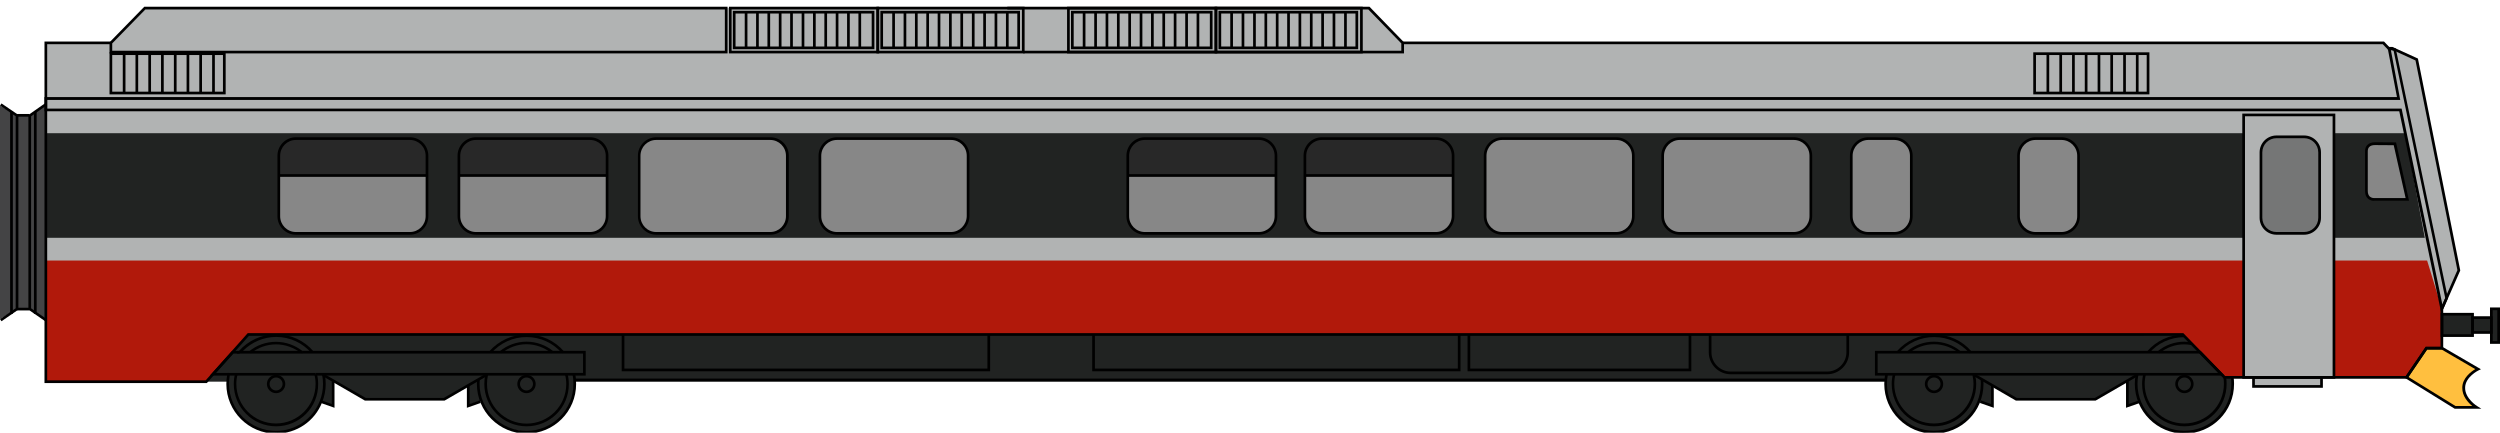 <?xml version="1.0" encoding="utf-8"?>
<!-- Generator: Adobe Illustrator 22.0.1, SVG Export Plug-In . SVG Version: 6.00 Build 0)  -->
<svg version="1.1" id="Type_92" xmlns="http://www.w3.org/2000/svg" xmlns:xlink="http://www.w3.org/1999/xlink" x="0px" y="0px"
	 viewBox="0 0 1849 320" style="enable-background:new 0 0 1849 320;" xml:space="preserve">
<style type="text/css">
	.st0{fill:#444445;}
	.st1{fill:#212322;}
	.st2{fill:#FFBF3F;}
	.st3{fill:#B1B3B3;}
	.st4{fill:#B1190B;}
	.st5{fill:#878787;}
	.st6{opacity:0.6;enable-background:new    ;}
	.st7{fill:#4D4C4D;}
	.st8{opacity:0.7;enable-background:new    ;}
</style>
<g id="Mål_11_">
</g>
<g>
	<g id="Farger_11_">
		<g id="Grunnfarge_7_">
			<g>
				<polygon class="st0" points="21.8,85.5 33.8,77.2 33.8,236.7 21.8,228.4 				"/>
			</g>
			<g>
				<polygon class="st1" points="1805.9,232.3 1828.4,232.3 1828.4,235 1842.2,235 1842.2,228.4 1847.8,228.4 1847.8,253.3 
					1842.3,253.3 1842.3,245.8 1828.2,245.8 1828.2,248.1 1806.1,248.1 				"/>
			</g>
			<g>
				<path class="st2" d="M1806.1,257.5l26.4,15.4c0,0-7.1,3.9-9.2,9s-1.2,9.8,1.9,13.8c3.1,4,6.2,5.5,6.2,5.5h-15.2l-36.5-22.1
					l14.9-21.6L1806.1,257.5z"/>
			</g>
			<g>
				<polygon class="st0" points="12.6,85.3 0,78.1 0,236 12.6,228.3 				"/>
			</g>
			<g>
				<rect x="12.4" y="85.5" class="st0" width="9.4" height="142.9"/>
			</g>
			<g>
				<polygon class="st1" points="1645.4,278.9 1614.4,247.8 183.7,247.3 152.6,282.3 1403.3,282.3 				"/>
			</g>
			<g>
				<rect x="1086.2" y="247.1" class="st1" width="163.4" height="26.5"/>
			</g>
			<g>
				<rect x="808.6" y="247.1" class="st1" width="270.5" height="26.5"/>
			</g>
			<g>
				<rect x="460.6" y="247.1" class="st1" width="270.5" height="26.5"/>
			</g>
			<g>
				<path class="st1" d="M1264.6,247.1v13.4c0,8.4,6.8,15.2,15.2,15.2h71.4c8.4,0,15.2-6.8,15.2-15.2v-13.4H1264.6z"/>
			</g>
			<g>
				<path class="st1" d="M157.5,276.7h11.9c0,0-3.8,17.6,6.5,29.1c10.4,11.5,19,13.8,29.5,13.8s25.8-6.9,31.9-22.6l9,3.1v-18.7
					l23.7,13.8h58.2l17.9-10.3v14.7l9.5-3.1c0,0,5.4,15.7,21.2,20.5c15.8,4.8,25.2,0.5,31.4-2.8c6.2-3.3,15-14.6,16.3-23
					c1.4-8.4,0.1-14.5-0.3-14.5h7.8v-16.2l-15.8-0.6c0,0-8.2-9-25.4-12.6H204.1c0,0-12.3,0.2-22.8,9.2l-4.1,3.9H172L157.5,276.7z"/>
			</g>
			<g>
				<path class="st1" d="M1650.9,278.9c0,0,3.1,15.8-7.2,27.3c-10.4,11.5-19,13.8-29.5,13.8s-25.8-6.9-31.9-22.6l-9,3.1v-18.6
					l-23.7,13.8h-58.1l-17.9-10.3v14.7l-9.5-3.1c0,0-5.4,15.7-21.2,20.5c-15.8,4.8-25.2,0.5-31.4-2.8c-6.2-3.3-15-14.6-16.3-23
					c-1.4-8.4-0.1-14.5,0.3-14.5h-7.8v-16.3l15.8-0.6c0,0,8.2-9,25.4-12.6h185.6c0,0,21.6,21.7,30.9,31.2H1650.9z"/>
			</g>
			<g>
				<polygon class="st3" points="33.8,31.7 81.9,31.7 107.7,6 1012.3,6 1037.3,31.7 1762.6,31.7 1766.3,35.7 1768.6,35.7 1787,44.2 
					1818.4,199.5 1805.9,228.4 1778.8,98.5 1805.9,228.4 1806.1,257.5 1794.6,257.5 1780.1,278.9 1645.4,278.9 1614.4,247.8 
					183.7,247.3 152.6,282.3 33.8,282.3 				"/>
			</g>
			<g>
				<polygon class="st3" points="1666.5,278.9 1666.5,285.6 1716.8,285.6 1716.8,278.6 				"/>
			</g>
		</g>
		<g id="Profilering_11_">
			<g>
				<polygon class="st4" points="1806.3,257.4 1794.7,257.4 1780.2,278.9 1645.5,278.9 1614.1,247.3 183.9,247.3 152.7,282.2 
					33.9,282.2 33.9,192.7 1795.1,192.7 1806,228.3 				"/>
			</g>
			<g>
				<polygon class="st1" points="33.8,98.5 1778.8,98.5 1793.4,175.9 33.8,175.9 				"/>
			</g>
		</g>
		<g id="Dører_og_vinduer_10_">
			<g>
				<path class="st5" d="M302.9,172.6h-84.2c-7,0-12.7-5.7-12.7-12.7v-44.7c0-7,5.7-12.7,12.7-12.7h84.2c7,0,12.7,5.7,12.7,12.7
					v44.7C315.6,166.9,309.9,172.6,302.9,172.6z"/>
			</g>
			<g>
				<path class="st5" d="M436.2,172.6H352c-7,0-12.7-5.7-12.7-12.7v-44.7c0-7,5.7-12.7,12.7-12.7h84.2c7,0,12.7,5.7,12.7,12.7v44.7
					C448.9,166.9,443.2,172.6,436.2,172.6z"/>
			</g>
			<g>
				<path class="st5" d="M569.6,172.6h-84.3c-7,0-12.7-5.7-12.7-12.7v-44.7c0-7,5.7-12.7,12.7-12.7h84.2c7,0,12.7,5.7,12.7,12.7
					v44.7C582.2,166.9,576.6,172.6,569.6,172.6z"/>
			</g>
			<g>
				<path class="st5" d="M1061.8,172.6h-84.2c-7,0-12.7-5.7-12.7-12.7v-44.7c0-7,5.7-12.7,12.7-12.7h84.2c7,0,12.7,5.7,12.7,12.7
					v44.7C1074.5,166.9,1068.8,172.6,1061.8,172.6z"/>
			</g>
			<g>
				<path class="st5" d="M930.9,172.6h-84.2c-7,0-12.7-5.7-12.7-12.7v-44.7c0-7,5.7-12.7,12.7-12.7h84.2c7,0,12.7,5.7,12.7,12.7
					v44.7C943.5,166.9,937.9,172.6,930.9,172.6z"/>
			</g>
			<g>
				<path class="st5" d="M1195.2,172.6H1111c-7,0-12.7-5.7-12.7-12.7v-44.7c0-7,5.7-12.7,12.7-12.7h84.2c7,0,12.7,5.7,12.7,12.7
					v44.7C1207.8,166.9,1202.2,172.6,1195.2,172.6z"/>
			</g>
			<g>
				<path class="st5" d="M1326.5,172.6h-84.2c-7,0-12.7-5.7-12.7-12.7v-44.7c0-7,5.7-12.7,12.7-12.7h84.2c7,0,12.7,5.7,12.7,12.7
					v44.7C1339.1,166.9,1333.5,172.6,1326.5,172.6z"/>
			</g>
			<g>
				<path class="st5" d="M1400.8,172.6h-19c-7,0-12.7-5.7-12.7-12.7v-44.7c0-7,5.7-12.7,12.7-12.7h19c7,0,12.7,5.7,12.7,12.7v44.7
					C1413.4,166.9,1407.8,172.6,1400.8,172.6z"/>
			</g>
			<g>
				<path class="st5" d="M1524.5,172.6h-19c-7,0-12.7-5.7-12.7-12.7v-44.7c0-7,5.7-12.7,12.7-12.7h19c7,0,12.7,5.7,12.7,12.7v44.7
					C1537.2,166.9,1531.5,172.6,1524.5,172.6z"/>
			</g>
			<g>
				<path class="st5" d="M703.1,172.6h-84.2c-7,0-12.7-5.7-12.7-12.7v-44.7c0-7,5.7-12.7,12.7-12.7h84.2c7,0,12.7,5.7,12.7,12.7
					v44.7C715.8,166.9,710.1,172.6,703.1,172.6z"/>
			</g>
			<g>
				<path class="st5" d="M1771.1,106.4l9.2,41.1h-24.7c0,0-5.6,0.3-5.6-6.3s0-29,0-29s-0.7-5.9,6.3-5.9
					C1763.2,106.4,1771.1,106.4,1771.1,106.4z"/>
			</g>
			<g>
				<rect x="1659.2" y="90.2" class="st3" width="66.8" height="189.2"/>
			</g>
			<g class="st6">
				<path class="st7" d="M1683.6,172.5h20.4c6.4,0,11.5-5.2,11.5-11.5v-48.4c0-6.4-5.2-11.5-11.5-11.5h-20.4
					c-6.4,0-11.5,5.2-11.5,11.5V161C1672.1,167.4,1677.2,172.5,1683.6,172.5z"/>
			</g>
			<g class="st8">
				<path d="M206.2,129.7h109.4v-15.9c0,0-0.7-4.4-4-7.7s-9.5-3.5-9.5-3.5h-83.5c0,0-5-0.2-9,3.8s-3.5,9.8-3.5,9.8v13.5L206.2,129.7
					L206.2,129.7z"/>
			</g>
			<g class="st8">
				<path d="M339.4,129.7h109.4v-15.9c0,0-0.7-4.4-4-7.7c-3.3-3.3-9.5-3.5-9.5-3.5h-83.5c0,0-5-0.2-9,3.8c-4,4-3.5,9.8-3.5,9.8v13.5
					L339.4,129.7L339.4,129.7z"/>
			</g>
			<g class="st8">
				<path d="M834.3,129.5h109.4v-15.9c0,0-0.7-4.4-4-7.7c-3.3-3.3-9.5-3.5-9.5-3.5h-83.5c0,0-5-0.2-9,3.8c-4,4-3.5,9.8-3.5,9.8
					L834.3,129.5L834.3,129.5z"/>
			</g>
			<g class="st8">
				<path d="M965,129.5h109.4v-15.9c0,0-0.7-4.4-4-7.7c-3.3-3.3-9.5-3.5-9.5-3.5h-83.5c0,0-5-0.2-9,3.8c-4,4-3.5,9.8-3.5,9.8v13.5
					H965z"/>
			</g>
		</g>
	</g>
	<g id="Omriss_11_">
		<g>
			<path d="M303.1,173.6h-84.2c-7.6,0-13.7-6.1-13.7-13.7v-44.7c0-7.6,6.1-13.7,13.7-13.7h84.2c7.6,0,13.7,6.1,13.7,13.7v44.7
				C316.8,167.5,310.7,173.6,303.1,173.6z M218.9,103.5c-6.5,0-11.7,5.2-11.7,11.7v44.7c0,6.5,5.2,11.7,11.7,11.7h84.2
				c6.5,0,11.7-5.2,11.7-11.7v-44.7c0-6.5-5.2-11.7-11.7-11.7H218.9z"/>
		</g>
		<g>
			<rect x="206.2" y="128.8" width="109.6" height="2"/>
		</g>
		<g>
			<path d="M436.3,173.6h-84.2c-7.6,0-13.7-6.1-13.7-13.7v-44.7c0-7.6,6.1-13.7,13.7-13.7h84.2c7.6,0,13.7,6.1,13.7,13.7v44.7
				C450,167.5,443.9,173.6,436.3,173.6z M352.1,103.5c-6.5,0-11.7,5.2-11.7,11.7v44.7c0,6.5,5.2,11.7,11.7,11.7h84.2
				c6.5,0,11.7-5.2,11.7-11.7v-44.7c0-6.5-5.2-11.7-11.7-11.7H352.1z"/>
		</g>
		<g>
			<rect x="339.4" y="128.8" width="109.6" height="2"/>
		</g>
		<g>
			<path d="M569.7,173.6h-84.2c-7.6,0-13.7-6.1-13.7-13.7v-44.7c0-7.6,6.1-13.7,13.7-13.7h84.2c7.6,0,13.7,6.1,13.7,13.7v44.7
				C583.4,167.5,577.2,173.6,569.7,173.6z M485.4,103.5c-6.5,0-11.7,5.2-11.7,11.7v44.7c0,6.5,5.2,11.7,11.7,11.7h84.2
				c6.5,0,11.7-5.2,11.7-11.7v-44.7c0-6.5-5.2-11.7-11.7-11.7H485.4z"/>
		</g>
		<g>
			<path d="M1062,173.6h-84.2c-7.6,0-13.7-6.1-13.7-13.7v-44.7c0-7.6,6.1-13.7,13.7-13.7h84.2c7.6,0,13.7,6.1,13.7,13.7v44.7
				C1075.6,167.5,1069.5,173.6,1062,173.6z M977.8,103.5c-6.5,0-11.7,5.2-11.7,11.7v44.7c0,6.5,5.2,11.7,11.7,11.7h84.2
				c6.4,0,11.6-5.3,11.7-11.7v-44.7c0-6.5-5.2-11.7-11.7-11.7H977.8z"/>
		</g>
		<g>
			<rect x="965.1" y="128.8" width="109.5" height="2"/>
		</g>
		<g>
			<path d="M931,173.6h-84.2c-7.6,0-13.7-6.1-13.7-13.7v-44.7c0-7.6,6.1-13.7,13.7-13.7H931c7.6,0,13.7,6.1,13.7,13.7v44.7
				C944.7,167.5,938.6,173.6,931,173.6z M846.8,103.5c-6.5,0-11.7,5.2-11.7,11.7v44.7c0,6.5,5.2,11.7,11.7,11.7H931
				c6.5,0,11.7-5.2,11.7-11.7v-44.7c0-6.5-5.2-11.7-11.7-11.7H846.8z"/>
		</g>
		<g>
			<rect x="834.1" y="128.8" width="109.6" height="2"/>
		</g>
		<g>
			<path d="M1195.3,173.6h-84.2c-7.6,0-13.7-6.1-13.7-13.7v-44.7c0-7.6,6.1-13.7,13.7-13.7h84.2c7.6,0,13.7,6.1,13.7,13.7v44.7
				C1209,167.5,1202.8,173.6,1195.3,173.6z M1111.1,103.5c-6.5,0-11.7,5.2-11.7,11.7v44.7c0,6.5,5.2,11.7,11.7,11.7h84.2
				c6.5,0,11.7-5.2,11.7-11.7v-44.7c0-6.5-5.2-11.7-11.7-11.7H1111.1z"/>
		</g>
		<g>
			<path d="M1326.6,173.6h-84.2c-7.6,0-13.7-6.1-13.7-13.7v-44.7c0-7.6,6.1-13.7,13.7-13.7h84.2c7.6,0,13.7,6.1,13.7,13.7v44.7
				C1340.3,167.5,1334.1,173.6,1326.6,173.6z M1242.4,103.5c-6.5,0-11.7,5.2-11.7,11.7v44.7c0,6.5,5.2,11.7,11.7,11.7h84.2
				c6.5,0,11.7-5.2,11.7-11.7v-44.7c0-6.5-5.2-11.7-11.7-11.7H1242.4z"/>
		</g>
		<g>
			<path d="M1400.9,173.6h-19c-7.6,0-13.7-6.1-13.7-13.7v-44.7c0-7.6,6.1-13.7,13.7-13.7h19c7.6,0,13.7,6.1,13.7,13.7v44.7
				C1414.6,167.5,1408.5,173.6,1400.9,173.6z M1381.9,103.5c-6.5,0-11.7,5.2-11.7,11.7v44.7c0,6.5,5.2,11.7,11.7,11.7h19
				c6.5,0,11.7-5.2,11.7-11.7v-44.7c0-6.5-5.2-11.7-11.7-11.7H1381.9z"/>
		</g>
		<g>
			<path d="M1524.6,173.6h-19c-7.6,0-13.7-6.1-13.7-13.7v-44.7c0-7.6,6.1-13.7,13.7-13.7h19c7.6,0,13.7,6.1,13.7,13.7v44.7
				C1538.3,167.5,1532.2,173.6,1524.6,173.6z M1505.6,103.5c-6.5,0-11.7,5.2-11.7,11.7v44.7c0,6.5,5.2,11.7,11.7,11.7h19
				c6.5,0,11.7-5.2,11.7-11.7v-44.7c0-6.5-5.2-11.7-11.7-11.7H1505.6z"/>
		</g>
		<g>
			<path d="M703.3,173.6h-84.2c-7.6,0-13.7-6.1-13.7-13.7v-44.7c0-7.6,6.1-13.7,13.7-13.7h84.2c7.6,0,13.7,6.1,13.7,13.7v44.7
				C716.9,167.5,710.7,173.6,703.3,173.6z M619.1,103.5c-6.5,0-11.7,5.2-11.7,11.7v44.7c0,6.5,5.2,11.7,11.7,11.7h84.2
				c6.4,0,11.6-5.3,11.7-11.7v-44.7c0-6.5-5.2-11.7-11.7-11.7H619.1z"/>
		</g>
		<g>
			<polygon points="1.1,237.6 0,236 11.6,228 11.6,86 0,78.1 1.1,76.5 13.6,85 13.6,229 			"/>
		</g>
		<g>
			<rect x="7.5" y="82.7" width="2" height="149.4"/>
		</g>
		<g>
			<polygon points="153,283.3 32.9,283.3 32.9,30.7 82,30.7 82,32.7 34.9,32.7 34.9,281.3 152.1,281.3 183.2,246.4 1614.8,246.4 
				1645.7,278.1 1779.3,278.1 1794,256.5 1805,256.5 1805,228.3 1817.5,199.8 1786.5,44.7 1769,36.7 1766.1,36.7 1762.3,32.7 
				1037.4,32.7 1037.4,30.7 1763.2,30.7 1767,34.7 1769.4,34.7 1788.3,43.3 1788.4,43.8 1819.6,200 1819.5,200.3 1807,228.7 
				1807,258.5 1795.1,258.5 1780.4,280.1 1644.8,280.1 1613.9,248.4 184.1,248.4 			"/>
		</g>
		<g>
			<path d="M1805.6,231.8l-31.1-149.5H32.9V71.8h1739.9l-7.1-37.4l6.2,1.4l0.1,0.6l38.5,184.2L1805.6,231.8z M34.9,80.3h1741.3
				l0.2,0.8l30,144.2l2.1-4.8l-38.2-183l-2-0.4l6.9,36.8H34.9V80.3z"/>
		</g>
		<g>
			<path d="M1755.6,148.5c-0.6,0-2.7-0.1-4.4-1.7c-1.4-1.3-2-3.2-2-5.6v-29c0-0.5-0.2-2.9,1.5-4.8c1.3-1.4,3.2-2.2,5.8-2.2
				c6.9,0,14.7,0.1,14.8,0.1l0.8,0l9.6,43.1h-26C1755.8,148.5,1755.7,148.5,1755.6,148.5z M1756.5,107.3c-2,0-3.4,0.5-4.3,1.5
				c-1.2,1.4-1,3.3-1,3.3l0,0.1v29c0,1.8,0.5,3.2,1.4,4.1c1.3,1.2,3.1,1.2,3.1,1.2l23.5,0l-8.8-39.1
				C1768.3,107.4,1762.1,107.3,1756.5,107.3z"/>
		</g>
		<g>
			<path d="M1727.2,280.1h-68.8V84h68.8V280.1z M1660.4,278.1h64.8V86h-64.8V278.1z"/>
		</g>
		<g>
			<path d="M1718,286.8h-52.3v-8.6h52.3V286.8z M1667.7,284.8h48.3v-4.6h-48.3V284.8z"/>
		</g>
		<g>
			<path d="M1704.1,173.6h-20.4c-6.9,0-12.5-5.6-12.5-12.5v-48.4c0-6.9,5.6-12.5,12.5-12.5h20.4c6.9,0,12.5,5.6,12.5,12.5v48.4
				C1716.6,168,1711,173.6,1704.1,173.6z M1683.7,102.2c-5.8,0-10.5,4.7-10.5,10.5v48.4c0,5.8,4.7,10.5,10.5,10.5h20.4
				c5.8,0,10.5-4.7,10.5-10.5v-48.4c0-5.8-4.7-10.5-10.5-10.5H1683.7z"/>
		</g>
		<g>
			<polygon points="1549.9,296.3 1491.1,296.3 1490.8,296.2 1459.4,278 1460.4,276.3 1491.6,294.3 1549.4,294.3 1580.5,276.3 
				1581.5,278 			"/>
		</g>
		<g>
			<path d="M1645.3,277.8h-258.6v-18.3h240.9L1645.3,277.8z M1388.7,275.8h251.9l-13.9-14.3h-238V275.8z"/>
		</g>
		<g>
			<path d="M1615.6,290.8c-3.7,0-6.8-3.1-6.8-6.8c0-3.8,3.1-6.8,6.8-6.8c3.7,0,6.8,3.1,6.8,6.8
				C1622.4,287.8,1619.4,290.8,1615.6,290.8z M1615.6,279.2c-2.6,0-4.8,2.2-4.8,4.8c0,2.6,2.2,4.8,4.8,4.8s4.8-2.2,4.8-4.8
				C1620.4,281.4,1618.3,279.2,1615.6,279.2z"/>
		</g>
		<g>
			<path d="M1615.6,320.7c-20.2,0-36.7-16.5-36.7-36.7c0-2.3,0.2-4.6,0.6-6.7c0-0.2,0-0.3,0.1-0.4l2-0.1c0,0.2,0,0.4-0.1,0.5l0,0.2
				c-0.4,2-0.6,4.2-0.6,6.4c0,19.1,15.6,34.7,34.7,34.7s34.7-15.6,34.7-34.7c0-1.6-0.1-3.2-0.3-4.8l2-0.2c0.2,1.7,0.3,3.3,0.3,5
				C1652.4,304.3,1635.9,320.7,1615.6,320.7z"/>
		</g>
		<g>
			<path d="M1589.5,261.2l-1.5-1.3c6.8-7.9,16.7-12.4,27.2-12.5l0,2C1605.3,249.4,1595.9,253.7,1589.5,261.2z"/>
		</g>
		<g>
			<path d="M1615.6,315.3c-17.3,0-31.3-14-31.3-31.3c0-2.6,0.3-5.1,0.9-7.5l1.9,0.5c-0.6,2.2-0.9,4.5-0.9,6.9
				c0,16.2,13.1,29.3,29.3,29.3s29.3-13.1,29.3-29.3c0-1.8-0.1-3.3-0.4-4.7l2-0.4c0.3,1.5,0.4,3.1,0.4,5.1
				C1646.9,301.3,1632.9,315.3,1615.6,315.3z"/>
		</g>
		<g>
			<path d="M1597.1,261.3l-1.3-1.5c5.6-4.6,12.6-7.1,19.8-7.1c1.7,0,3.4,0.2,5.4,0.5l-0.3,2c-1.9-0.3-3.5-0.5-5-0.5
				C1608.9,254.6,1602.3,257,1597.1,261.3z"/>
		</g>
		<g>
			<path d="M1430.4,290.8c-3.7,0-6.8-3.1-6.8-6.8c0-3.8,3.1-6.8,6.8-6.8c3.7,0,6.8,3.1,6.8,6.8
				C1437.2,287.8,1434.2,290.8,1430.4,290.8z M1430.4,279.2c-2.6,0-4.8,2.2-4.8,4.8c0,2.6,2.2,4.8,4.8,4.8c2.6,0,4.8-2.2,4.8-4.8
				C1435.2,281.4,1433.1,279.2,1430.4,279.2z"/>
		</g>
		<g>
			<path d="M1404.3,261.2l-1.5-1.3c7.1-8,17.2-12.6,27.7-12.6c10.7,0,20.8,4.6,27.7,12.7l-1.5,1.3c-6.5-7.6-16-12-26.1-12
				C1420.5,249.2,1410.9,253.6,1404.3,261.2z"/>
		</g>
		<g>
			<path d="M1430.3,320.7c-20.2,0-36.7-16.5-36.7-36.7c0-2.2,0.2-4.6,0.7-7.4l2,0.3c-0.5,2.7-0.7,4.9-0.7,7
				c0,19.1,15.6,34.7,34.7,34.7c19.1,0,34.7-15.6,34.7-34.7c0-1,0-2-0.1-2.9l0-0.5h2v0.4c0.1,1,0.1,2,0.1,3
				C1467,304.3,1450.6,320.7,1430.3,320.7z"/>
		</g>
		<g>
			<path d="M1449,261.3c-5.2-4.3-11.8-6.7-18.6-6.7c-6.8,0-13.4,2.4-18.6,6.7l-1.3-1.5c5.6-4.6,12.6-7.1,19.8-7.1
				c7.2,0,14.3,2.5,19.8,7.1L1449,261.3z"/>
		</g>
		<g>
			<path d="M1430.4,315.3c-17.3,0-31.3-14-31.3-31.3c0-2.6,0.3-5.1,0.9-7.5l1.9,0.5c-0.6,2.2-0.9,4.5-0.9,6.9
				c0,16.2,13.1,29.3,29.3,29.3c16.2,0,29.3-13.1,29.3-29.3c0-1.8-0.2-3.7-0.7-6l0-0.2c0-0.2-0.1-0.4-0.1-0.7l1.9-0.6
				c0.1,0.3,0.2,0.7,0.2,1.2c0.5,2.4,0.7,4.4,0.7,6.3C1461.7,301.3,1447.7,315.3,1430.4,315.3z"/>
		</g>
		<g>
			<polygon points="1572.4,301.6 1572.4,281.9 1574.4,281.9 1574.4,298.8 1582.1,296.1 1582.8,298 			"/>
		</g>
		<g>
			<polygon points="1474.6,301.6 1464.3,298 1465,296.1 1472.6,298.8 1472.6,285 1474.6,285 			"/>
		</g>
		<g>
			<polygon points="328.8,296.3 269.9,296.3 238.3,278 239.3,276.3 270.5,294.3 328.2,294.3 359.4,276.3 360.4,278 			"/>
		</g>
		<g>
			<polygon points="433.2,277.8 233.6,277.8 233.6,275.8 431.2,275.8 431.2,261.5 223.4,261.5 223.4,259.5 433.2,259.5 			"/>
		</g>
		<g>
			<polygon points="169.2,277.8 155.2,277.8 171.7,259.5 177.3,259.5 177.3,261.5 172.6,261.5 159.7,275.8 169.2,275.8 			"/>
		</g>
		<g>
			<path d="M204.2,290.8c-3.8,0-6.8-3.1-6.8-6.8c0-3.8,3.1-6.8,6.8-6.8s6.8,3.1,6.8,6.8C211,287.8,207.9,290.8,204.2,290.8z
				 M204.2,279.2c-2.6,0-4.8,2.2-4.8,4.8c0,2.6,2.2,4.8,4.8,4.8s4.8-2.2,4.8-4.8C209,281.4,206.8,279.2,204.2,279.2z"/>
		</g>
		<g>
			<path d="M389.4,290.8c-3.8,0-6.8-3.1-6.8-6.8c0-3.8,3.1-6.8,6.8-6.8s6.8,3.1,6.8,6.8C396.2,287.8,393.2,290.8,389.4,290.8z
				 M389.4,279.2c-2.6,0-4.8,2.2-4.8,4.8c0,2.6,2.2,4.8,4.8,4.8c2.6,0,4.8-2.2,4.8-4.8C394.2,281.4,392.1,279.2,389.4,279.2z"/>
		</g>
		<g>
			<path d="M363.3,261.2l-1.5-1.3c7.1-8,17.2-12.6,27.7-12.6c10.7,0,20.8,4.6,27.7,12.7l-1.5,1.3c-6.5-7.6-16-12-26.1-12
				C379.5,249.2,370,253.6,363.3,261.2z"/>
		</g>
		<g>
			<path d="M389.4,320.7c-20.2,0-36.7-16.5-36.7-36.7c0-1,0-2.1,0.1-3.1l0-0.3h2v0.4c-0.1,1-0.1,2-0.1,3c0,19.1,15.6,34.7,34.7,34.7
				c19.1,0,34.7-15.6,34.7-34.7c0-2.6-0.2-4.9-0.7-7l2-0.4c0.5,2.2,0.7,4.7,0.7,7.4C426.1,304.3,409.7,320.7,389.4,320.7z"/>
		</g>
		<g>
			<path d="M370.9,261.3l-1.3-1.5c5.6-4.6,12.6-7.1,19.8-7.1c7.2,0,14.3,2.5,19.8,7.1l-1.3,1.5c-5.2-4.3-11.8-6.7-18.6-6.7
				C382.7,254.6,376.1,257,370.9,261.3z"/>
		</g>
		<g>
			<path d="M389.5,315.3c-17.3,0-31.3-14-31.3-31.3c0-2.3,0.2-4.5,0.7-6.4c0.1-0.2,0.1-0.3,0.1-0.4c0-0.2,0.1-0.5,0.1-0.7l1.9,0.6
				c0,0.1,0,0.2-0.1,0.3c0,0.2-0.1,0.5-0.1,0.7c-0.4,1.7-0.6,3.7-0.6,5.9c0,16.2,13.1,29.3,29.3,29.3c16.2,0,29.3-13.1,29.3-29.3
				c0-2.4-0.3-4.7-0.9-6.9l1.9-0.5c0.6,2.4,0.9,4.9,0.9,7.5C420.8,301.3,406.8,315.3,389.5,315.3z"/>
		</g>
		<g>
			<polygon points="247.4,301.6 237.2,298 237.8,296.1 245.4,298.8 245.4,281.9 247.4,281.9 			"/>
		</g>
		<g>
			<polygon points="345.3,301.6 345.3,285 347.3,285 347.3,298.8 354.9,296.1 355.6,298 			"/>
		</g>
		<g>
			<path d="M204.2,315.3c-17.3,0-31.3-14-31.3-31.3c0-2.6,0.3-5.1,0.9-7.5l1.9,0.5c-0.6,2.2-0.9,4.5-0.9,6.9
				c0,16.2,13.1,29.3,29.3,29.3s29.3-13.1,29.3-29.3c0-2.4-0.3-4.7-0.9-6.9l1.9-0.5c0.6,2.4,0.9,4.9,0.9,7.5
				C235.5,301.3,221.5,315.3,204.2,315.3z"/>
		</g>
		<g>
			<path d="M222.8,261.3c-5.3-4.2-11.9-6.6-18.6-6.6c-6.8,0-13.4,2.3-18.6,6.6l-1.3-1.5c5.5-4.5,12.5-7,19.8-7
				c7.2,0,14.2,2.5,19.8,7L222.8,261.3z"/>
		</g>
		<g>
			<path d="M204.1,320.7c-20.2,0-36.7-16.5-36.7-36.7c0-2.2,0.2-4.6,0.7-7.4l0.1-0.8h65.3v2h-63.6c-0.4,2.3-0.5,4.3-0.5,6.2
				c0,19.1,15.6,34.7,34.7,34.7c14.4,0,27.1-8.7,32.4-22.1c1.6-4,2.4-8.3,2.4-12.6c0-2.2-0.2-4.4-0.6-6.4l0-0.2
				c-0.1-0.2-0.1-0.4-0.1-0.6h2l0,0c0,0.2,0.1,0.3,0.1,0.5c0.4,2.1,0.6,4.4,0.6,6.7c0,4.6-0.9,9.1-2.6,13.4
				C232.8,311.6,219.3,320.7,204.1,320.7z"/>
		</g>
		<g>
			<path d="M223.4,261.5H175l1.5-1.7c7.1-8,17.2-12.6,27.7-12.6c10.7,0,20.8,4.6,27.7,12.7l-1.5,1.3c-6.5-7.6-16-12-26.1-12
				c-9.2,0-18,3.7-24.6,10.3h43.9V261.5z"/>
		</g>
		<g>
			<path d="M1829.7,249.2h-24.6v-17.8h24.6V249.2z M1807.1,247.2h20.6v-13.8h-20.6V247.2z"/>
		</g>
		<g>
			<path d="M1843.6,246.9h-15.9v-13h15.9V246.9z M1829.7,244.9h11.9v-9h-11.9V244.9z"/>
		</g>
		<g>
			<path d="M1849,254.3h-7.4v-26.9h7.4V254.3z M1843.6,252.3h3.4v-22.9h-3.4V252.3z"/>
		</g>
		<g>
			<path d="M1835.2,302.3h-19.7l-37-22.9l15.6-22.9h12.3l28.5,16.6l-1.7,0.8c-0.1,0-10,4.9-10,12.9c-0.1,8,8.9,13.6,9,13.6
				L1835.2,302.3z M1816.1,300.3h12.4c-3-2.5-7.5-7.2-7.4-13.5c0-7.2,6.5-11.9,9.6-13.8l-24.9-14.5h-10.7l-13.8,20.3L1816.1,300.3z"
				/>
		</g>
		<g>
			<polygon points="33.3,237.5 21,229 21,85 33.3,76.4 34.4,78 23,86 23,228 34.4,235.9 			"/>
		</g>
		<g>
			<rect x="25.1" y="82.7" width="2" height="149.4"/>
		</g>
		<g>
			<path d="M538.1,39.5H81v-8.2L106.7,5h431.4V39.5z M83,37.5h453.1V7H107.5L83,32.1V37.5z"/>
		</g>
		<g>
			<polygon points="1038.4,39.5 756.8,39.5 756.8,37.5 1036.4,37.5 1036.4,32.1 1012,7 745,7 745,5 1012.9,5 1038.4,31.3 			"/>
		</g>
		<g>
			<path d="M166.9,69.8H81V38.7h85.9V69.8z M83,67.8h81.9V40.7H83V67.8z"/>
		</g>
		<g>
			<rect x="90.8" y="39.7" width="2" height="29.1"/>
		</g>
		<g>
			<rect x="100.2" y="39.7" width="2" height="29.1"/>
		</g>
		<g>
			<rect x="109.7" y="39.7" width="2" height="29.1"/>
		</g>
		<g>
			<rect x="119.1" y="39.7" width="2" height="29.1"/>
		</g>
		<g>
			<rect x="128.6" y="39.7" width="2" height="29.1"/>
		</g>
		<g>
			<rect x="138" y="39.7" width="2" height="29.1"/>
		</g>
		<g>
			<rect x="147.4" y="39.7" width="2" height="29.1"/>
		</g>
		<g>
			<rect x="156.9" y="39.7" width="2" height="29.1"/>
		</g>
		<g>
			<path d="M1589.7,69.8h-85.9V38.7h85.9V69.8z M1505.8,67.8h81.9V40.7h-81.9V67.8z"/>
		</g>
		<g>
			<rect x="1513.6" y="39.7" width="2" height="29.1"/>
		</g>
		<g>
			<rect x="1523.1" y="39.7" width="2" height="29.1"/>
		</g>
		<g>
			<rect x="1532.5" y="39.7" width="2" height="29.1"/>
		</g>
		<g>
			<rect x="1541.9" y="39.7" width="2" height="29.1"/>
		</g>
		<g>
			<rect x="1551.4" y="39.7" width="2" height="29.1"/>
		</g>
		<g>
			<rect x="1560.8" y="39.7" width="2" height="29.1"/>
		</g>
		<g>
			<rect x="1570.3" y="39.7" width="2" height="29.1"/>
		</g>
		<g>
			<rect x="1579.7" y="39.7" width="2" height="29.1"/>
		</g>
		<g>
			<path d="M646.7,36.4H542V8h104.7V36.4z M544,34.4h100.7V10H544V34.4z"/>
		</g>
		<g>
			<path d="M650.2,39.5H539.1V5h111.1V39.5z M541.1,37.5h107.1V7H541.1V37.5z"/>
		</g>
		<g>
			<rect x="550.8" y="9" width="2" height="26.3"/>
		</g>
		<g>
			<rect x="559.2" y="9" width="2" height="26.3"/>
		</g>
		<g>
			<rect x="567.6" y="9" width="2" height="26.3"/>
		</g>
		<g>
			<rect x="576" y="9" width="2" height="26.3"/>
		</g>
		<g>
			<rect x="584.4" y="9" width="2" height="26.3"/>
		</g>
		<g>
			<rect x="592.9" y="9" width="2" height="26.3"/>
		</g>
		<g>
			<rect x="601.3" y="9" width="2" height="26.3"/>
		</g>
		<g>
			<rect x="609.7" y="9" width="2" height="26.3"/>
		</g>
		<g>
			<rect x="618.1" y="9" width="2" height="26.3"/>
		</g>
		<g>
			<rect x="626.5" y="9" width="2" height="26.3"/>
		</g>
		<g>
			<rect x="634.9" y="9" width="2" height="26.3"/>
		</g>
		<g>
			<path d="M754.4,36.4H651.1V8h103.3V36.4z M653.1,34.4h99.3V10h-99.3V34.4z"/>
		</g>
		<g>
			<path d="M757.8,39.5H648.2V5h109.6V39.5z M650.2,37.5h105.6V7H650.2V37.5z"/>
		</g>
		<g>
			<rect x="659.9" y="9" width="2" height="26.3"/>
		</g>
		<g>
			<rect x="668.3" y="9" width="2" height="26.3"/>
		</g>
		<g>
			<rect x="676.7" y="9" width="2" height="26.3"/>
		</g>
		<g>
			<rect x="685.1" y="9" width="2" height="26.3"/>
		</g>
		<g>
			<rect x="693.5" y="9" width="2" height="26.3"/>
		</g>
		<g>
			<rect x="701.9" y="9" width="2" height="26.3"/>
		</g>
		<g>
			<rect x="710.3" y="9" width="2" height="26.3"/>
		</g>
		<g>
			<rect x="718.8" y="9" width="2" height="26.3"/>
		</g>
		<g>
			<rect x="727.2" y="9" width="2" height="26.3"/>
		</g>
		<g>
			<rect x="735.6" y="9" width="2" height="26.3"/>
		</g>
		<g>
			<rect x="744" y="9" width="2" height="26.3"/>
		</g>
		<g>
			<path d="M896.8,36.4H792.1V8h104.7V36.4z M794.1,34.4h100.7V10H794.1V34.4z"/>
		</g>
		<g>
			<path d="M900.3,39.5H789.2V5h111.1V39.5z M791.2,37.5h107.1V7H791.2V37.5z"/>
		</g>
		<g>
			<rect x="800.8" y="9" width="2" height="26.3"/>
		</g>
		<g>
			<rect x="809.3" y="9" width="2" height="26.3"/>
		</g>
		<g>
			<rect x="817.7" y="9" width="2" height="26.3"/>
		</g>
		<g>
			<rect x="826.1" y="9" width="2" height="26.3"/>
		</g>
		<g>
			<rect x="834.5" y="9" width="2" height="26.3"/>
		</g>
		<g>
			<rect x="842.9" y="9" width="2" height="26.3"/>
		</g>
		<g>
			<rect x="851.3" y="9" width="2" height="26.3"/>
		</g>
		<g>
			<rect x="859.7" y="9" width="2" height="26.3"/>
		</g>
		<g>
			<rect x="868.1" y="9" width="2" height="26.3"/>
		</g>
		<g>
			<rect x="876.6" y="9" width="2" height="26.3"/>
		</g>
		<g>
			<rect x="885" y="9" width="2" height="26.3"/>
		</g>
		<g>
			<path d="M1004.5,36.4H901.2V8h103.3V36.4z M903.2,34.4h99.3V10h-99.3V34.4z"/>
		</g>
		<g>
			<path d="M1007.9,39.5H898.3V5h109.6V39.5z M900.3,37.5h105.6V7H900.3V37.5z"/>
		</g>
		<g>
			<rect x="909.9" y="9" width="2" height="26.3"/>
		</g>
		<g>
			<rect x="918.3" y="9" width="2" height="26.3"/>
		</g>
		<g>
			<rect x="926.8" y="9" width="2" height="26.3"/>
		</g>
		<g>
			<rect x="935.2" y="9" width="2" height="26.3"/>
		</g>
		<g>
			<rect x="943.6" y="9" width="2" height="26.3"/>
		</g>
		<g>
			<rect x="952" y="9" width="2" height="26.3"/>
		</g>
		<g>
			<rect x="960.4" y="9" width="2" height="26.3"/>
		</g>
		<g>
			<rect x="968.8" y="9" width="2" height="26.3"/>
		</g>
		<g>
			<rect x="977.2" y="9" width="2" height="26.3"/>
		</g>
		<g>
			<rect x="985.6" y="9" width="2" height="26.3"/>
		</g>
		<g>
			<rect x="994.1" y="9" width="2" height="26.3"/>
		</g>
		<g>
			<polygon points="1250.9,274.6 1085.4,274.6 1085.4,247.1 1087.4,247.1 1087.4,272.6 1248.9,272.6 1248.9,247.1 1250.9,247.1 			
				"/>
		</g>
		<g>
			<polygon points="1080.2,274.6 807.8,274.6 807.8,247.1 809.8,247.1 809.8,272.6 1078.2,272.6 1078.2,247.1 1080.2,247.1 			"/>
		</g>
		<g>
			<polygon points="732.3,274.6 459.8,274.6 459.8,247.1 461.8,247.1 461.8,272.6 730.3,272.6 730.3,247.1 732.3,247.1 			"/>
		</g>
		<g>
			<path d="M1351.4,276.8H1280c-8.9,0-16.2-7.3-16.2-16.2v-13.4h2v13.4c0,7.8,6.4,14.2,14.2,14.2h71.4c7.8,0,14.2-6.4,14.2-14.2
				v-13.4h2v13.4C1367.6,269.6,1360.3,276.8,1351.4,276.8z"/>
		</g>
		<g>
			<rect x="425.1" y="280" width="969.8" height="2"/>
		</g>
		<g>
			<rect x="12.6" y="84.3" width="9.2" height="2"/>
		</g>
		<g>
			<rect x="12.6" y="227.6" width="9.2" height="2"/>
		</g>
	</g>
</g>
</svg>
